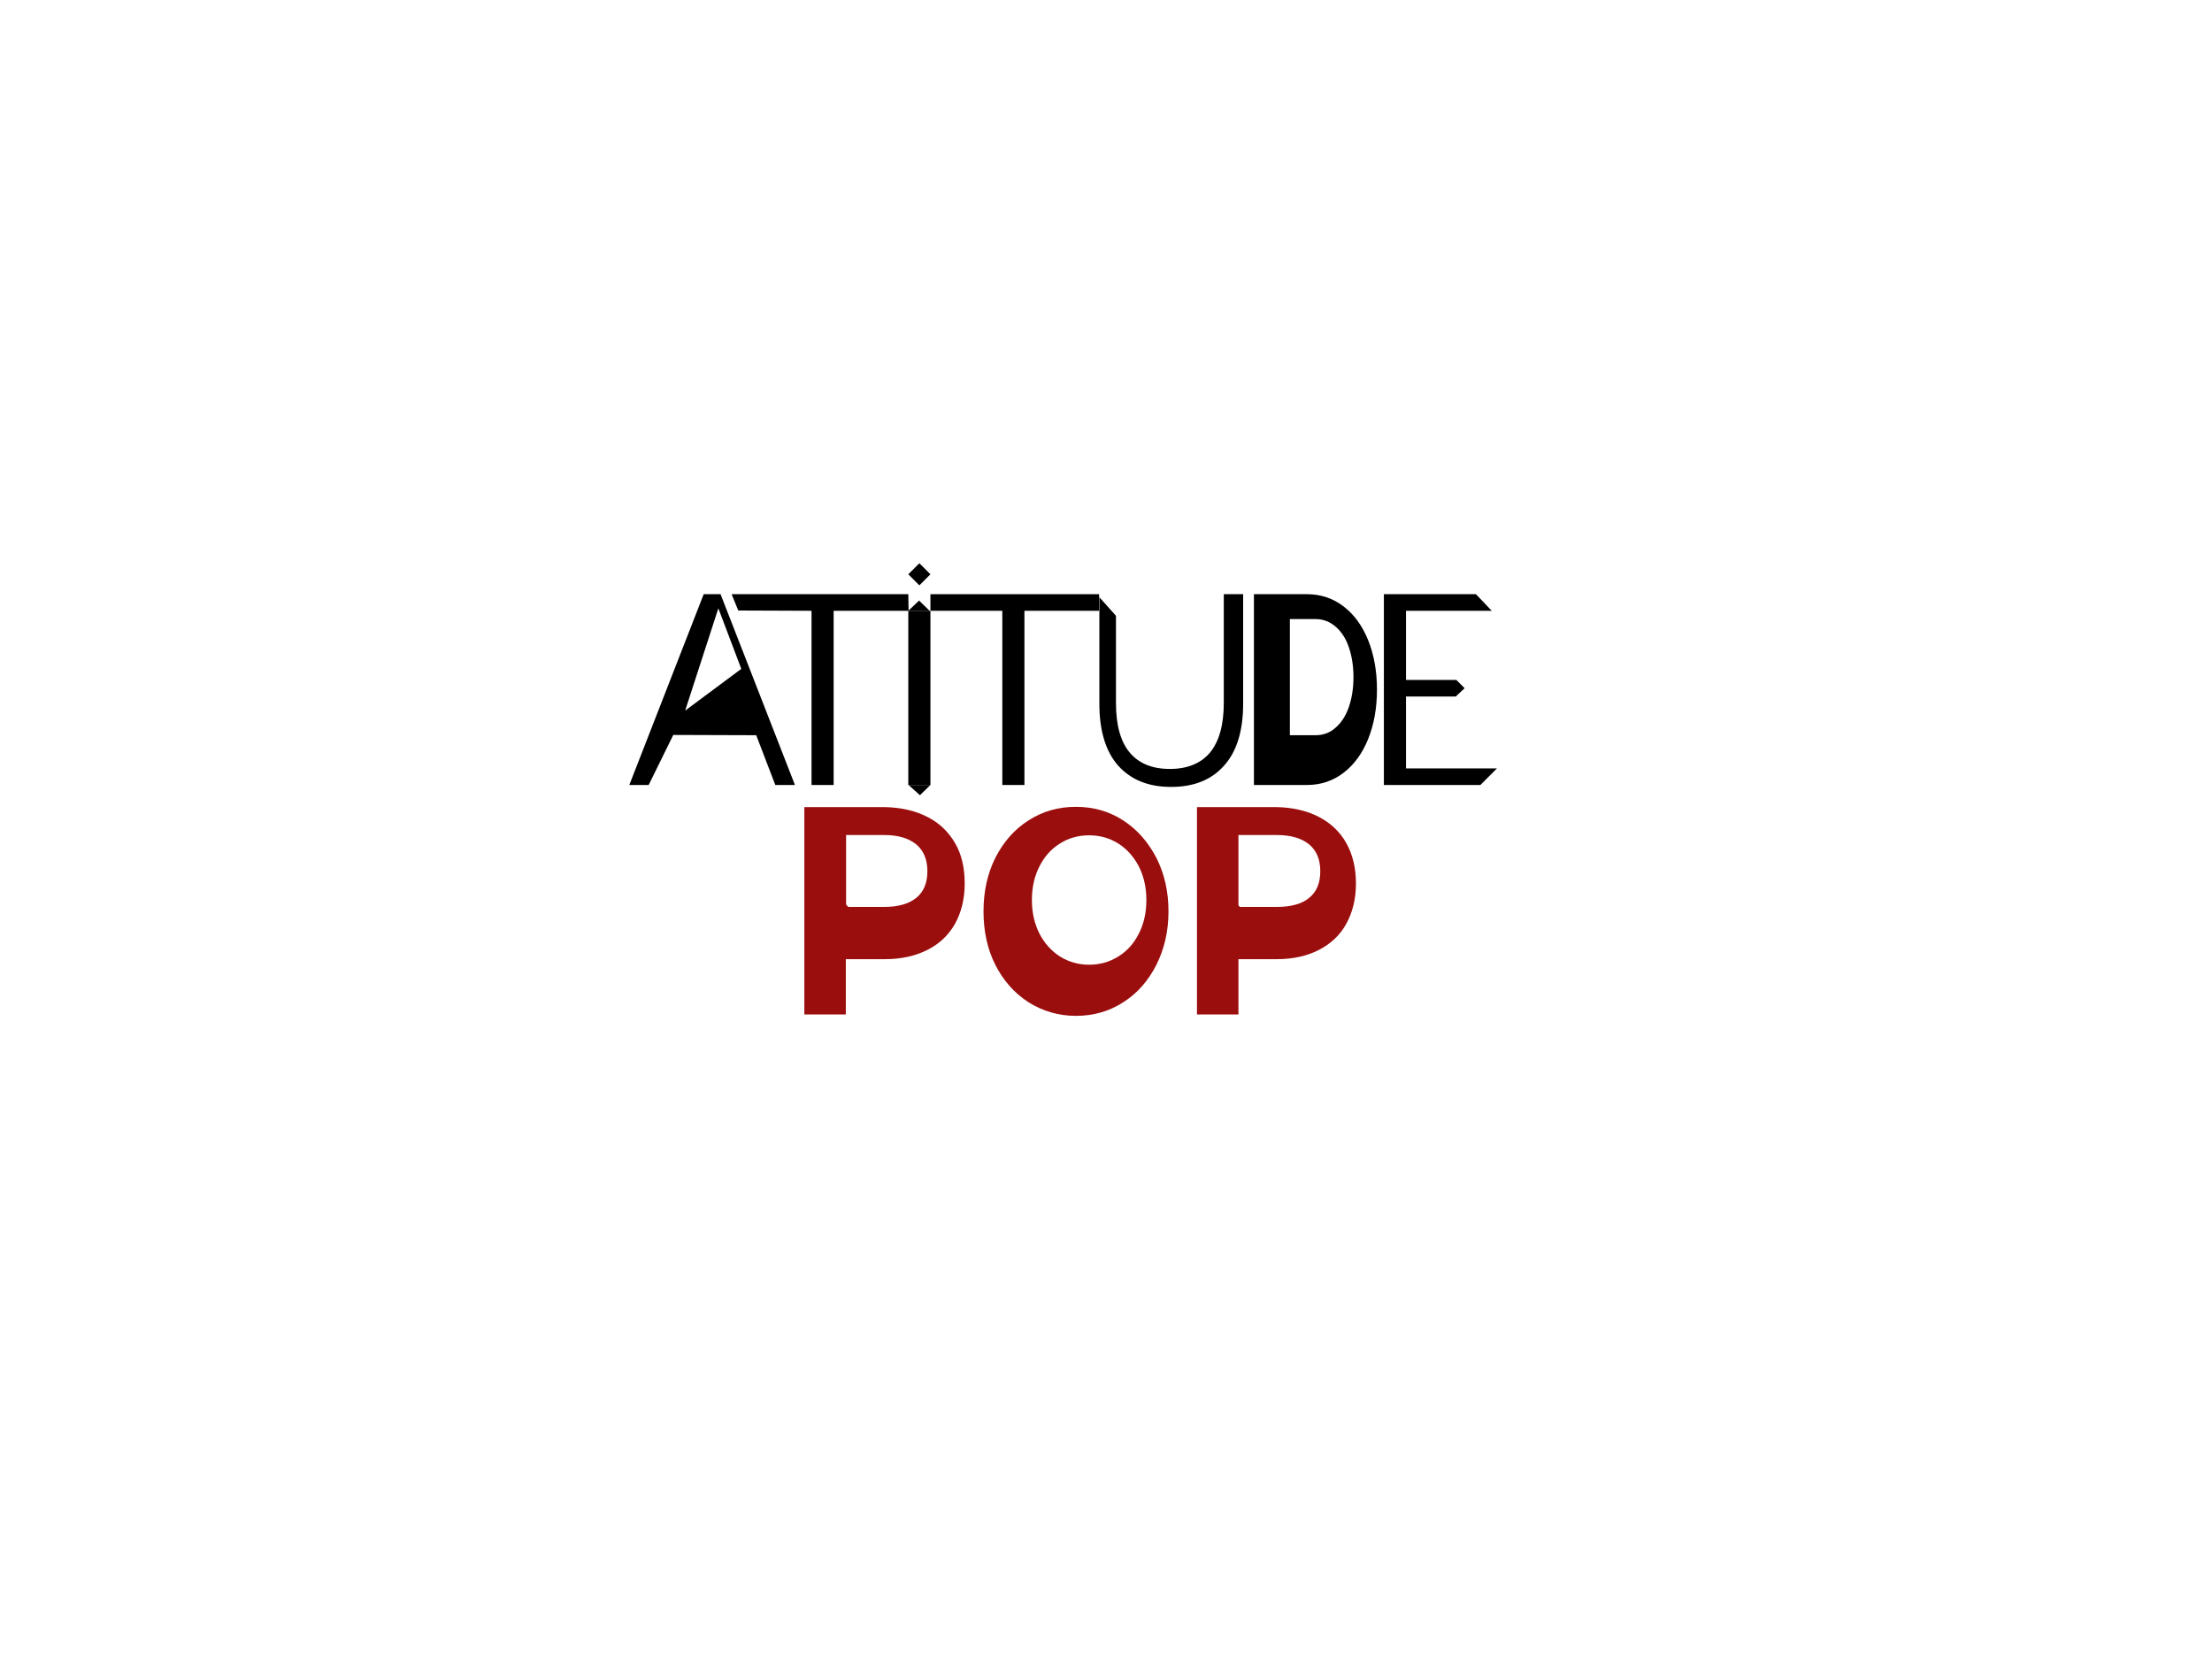 <?xml version="1.0" encoding="utf-8"?>
<!-- Generator: Adobe Illustrator 22.1.0, SVG Export Plug-In . SVG Version: 6.00 Build 0)  -->
<svg version="1.1" id="Camada_1" xmlns="http://www.w3.org/2000/svg" xmlns:xlink="http://www.w3.org/1999/xlink" x="0px" y="0px"
	 viewBox="0 0 800 600" style="enable-background:new 0 0 800 600;" xml:space="preserve">
<style type="text/css">
	.st0{fill:none;}
	.st1{fill:#9B0E0E;}
</style>
<g>
	<path d="M273.5,265.9l-30-0.1l-8.9,18.1h-7l26.9-69h6.1l26.9,69h-7.1L273.5,265.9z M268.1,241.9l-8.3-21.9l-12,37L268.1,241.9z"/>
	<path d="M293.5,220.9l-26.5-0.1l-2.4-5.9h63.9l0.1,6h-27.1v63h-8V220.9z"/>
	<path d="M328.5,220.9h8v63h-8V220.9z"/>
	<path d="M362.5,220.9h-26v-6h61v6h-27v63h-8V220.9z"/>
	<path d="M442.7,276.9c4.6-5.1,6.9-12.6,6.9-22.4v-39.6h-7v39.3c0,8-1.7,14-5,18c-3.3,3.9-8.2,5.9-14.5,5.9c-6.4,0-11.2-2-14.5-5.9
		c-3.3-3.9-5-9.9-5-18v-15.3v-8.4v-4v-3.8l-6-6.7v38.5c0,9.8,2.3,17.3,6.8,22.4c4.6,5.1,10.9,7.7,19.1,7.7
		C431.7,284.6,438.1,282.1,442.7,276.9z"/>
	<path d="M453.5,214.9h19.2c5,0,9.4,1.5,13.2,4.4c3.8,2.9,6.8,7,8.9,12.2c2.1,5.2,3.2,11.2,3.2,17.9c0,6.7-1.1,12.7-3.2,17.9
		c-2.1,5.2-5.1,9.3-8.9,12.2c-3.8,2.9-8.2,4.4-13.2,4.4h-19.2V214.9z M475.8,265.9c2.8,0,5.2-0.9,7.2-2.7c2.1-1.8,3.7-4.3,4.8-7.4
		c1.1-3.2,1.7-6.8,1.7-10.9c0-4.1-0.6-7.7-1.7-10.9c-1.1-3.2-2.7-5.6-4.8-7.4c-2.1-1.8-4.5-2.7-7.2-2.7h-9.3v42H475.8z M336.5,207.7
		l-4,4l-4-4l4-4L336.5,207.7z"/>
	<path d="M526.5,251.9L526.5,251.9h-18v26h32.9l-6,6l-34.9,0v-69l33.3,0l5.7,6h-31v25l18.2,0l3,3"/>
	<path d="M555.5,763.6c-0.4,2571.8-0.3,5140.9,0.1,7713.3V763.1C555.5,763.3,555.5,763.4,555.5,763.6z"/>
	<path d="M555.5-29.7v-7876.3C555.1-5280.1,555.1-2655.9,555.5-29.7C555.5-29.7,555.5-29.7,555.5-29.7z"/>
	<line class="st0" x1="-7759.5" y1="220.9" x2="8623.5" y2="220.9"/>
	<polyline points="328.5,220.9 336.2,220.9 332.4,217.2 	"/>
</g>
<g>
	<path class="st1" d="M335.3,295.4c4.4,2.2,7.7,5.4,10.1,9.5c2.4,4.1,3.5,9,3.5,14.6c0,5.6-1.2,10.4-3.5,14.6
		c-2.4,4.2-5.7,7.3-10.1,9.5c-4.4,2.2-9.5,3.3-15.4,3.3h-14v20h-15v-75h29C325.8,292,331,293.2,335.3,295.4z M331.4,324.7
		c2.7-2.2,4-5.4,4-9.6c0-4.2-1.3-7.4-4-9.7c-2.7-2.2-6.5-3.4-11.6-3.4h-13.8v26h13.8C324.8,328,328.7,326.9,331.4,324.7z"/>
	<path class="st1" d="M372,362.5c-5.1-3.3-9.1-7.8-12-13.5c-2.9-5.7-4.3-12.2-4.3-19.4c0-7.2,1.4-13.6,4.3-19.4
		c2.9-5.7,6.9-10.3,12-13.5c5.1-3.3,10.8-4.9,17.1-4.9c6.3,0,12,1.6,17.1,4.9c5.1,3.3,9,7.8,12,13.5c2.9,5.7,4.4,12.2,4.4,19.4
		c0,7.2-1.5,13.6-4.4,19.4c-2.9,5.7-6.9,10.3-12,13.5c-5.1,3.3-10.8,4.9-17.1,4.9C382.9,367.4,377.1,365.7,372,362.5z M404.5,345.9
		c3.2-2,5.6-4.7,7.4-8.3c1.8-3.5,2.7-7.6,2.7-12.1c0-4.5-0.9-8.5-2.7-12.1c-1.8-3.5-4.3-6.3-7.4-8.3c-3.2-2-6.7-3-10.6-3
		c-3.9,0-7.5,1-10.6,3c-3.2,2-5.6,4.7-7.4,8.3c-1.8,3.5-2.7,7.6-2.7,12.1c0,4.5,0.9,8.5,2.7,12.1c1.8,3.5,4.3,6.3,7.4,8.3
		c3.2,2,6.7,3,10.6,3C397.8,348.9,401.3,347.9,404.5,345.9z"/>
	<path class="st1" d="M476.9,295.4c4.3,2.2,7.7,5.4,10,9.5c2.3,4.1,3.5,9,3.5,14.6c0,5.6-1.2,10.4-3.5,14.6c-2.3,4.2-5.7,7.3-10,9.5
		c-4.3,2.2-9.4,3.3-15.3,3.3h-13.7v20h-15v-75h28.7C467.5,292,472.6,293.2,476.9,295.4z M473.5,324.7c2.7-2.2,4-5.4,4-9.6
		c0-4.2-1.3-7.4-4-9.7c-2.7-2.2-6.6-3.4-11.7-3.4h-13.9v26h13.9C466.9,328,470.9,326.9,473.5,324.7z"/>
</g>
<polyline class="st0" points="527.1,244 527.2,250.2 527.2,250.3 "/>
<polyline points="328.6,283.9 336.5,283.9 332.7,287.6 "/>
<g>
	<polyline class="st1" points="303,329 303,324.2 308.3,329.5 	"/>
</g>
<path class="st1" d="M444.6,324.1l4.8,4.9h-5.1C444.3,329,444.6,324.1,444.6,324.1z"/>
</svg>
